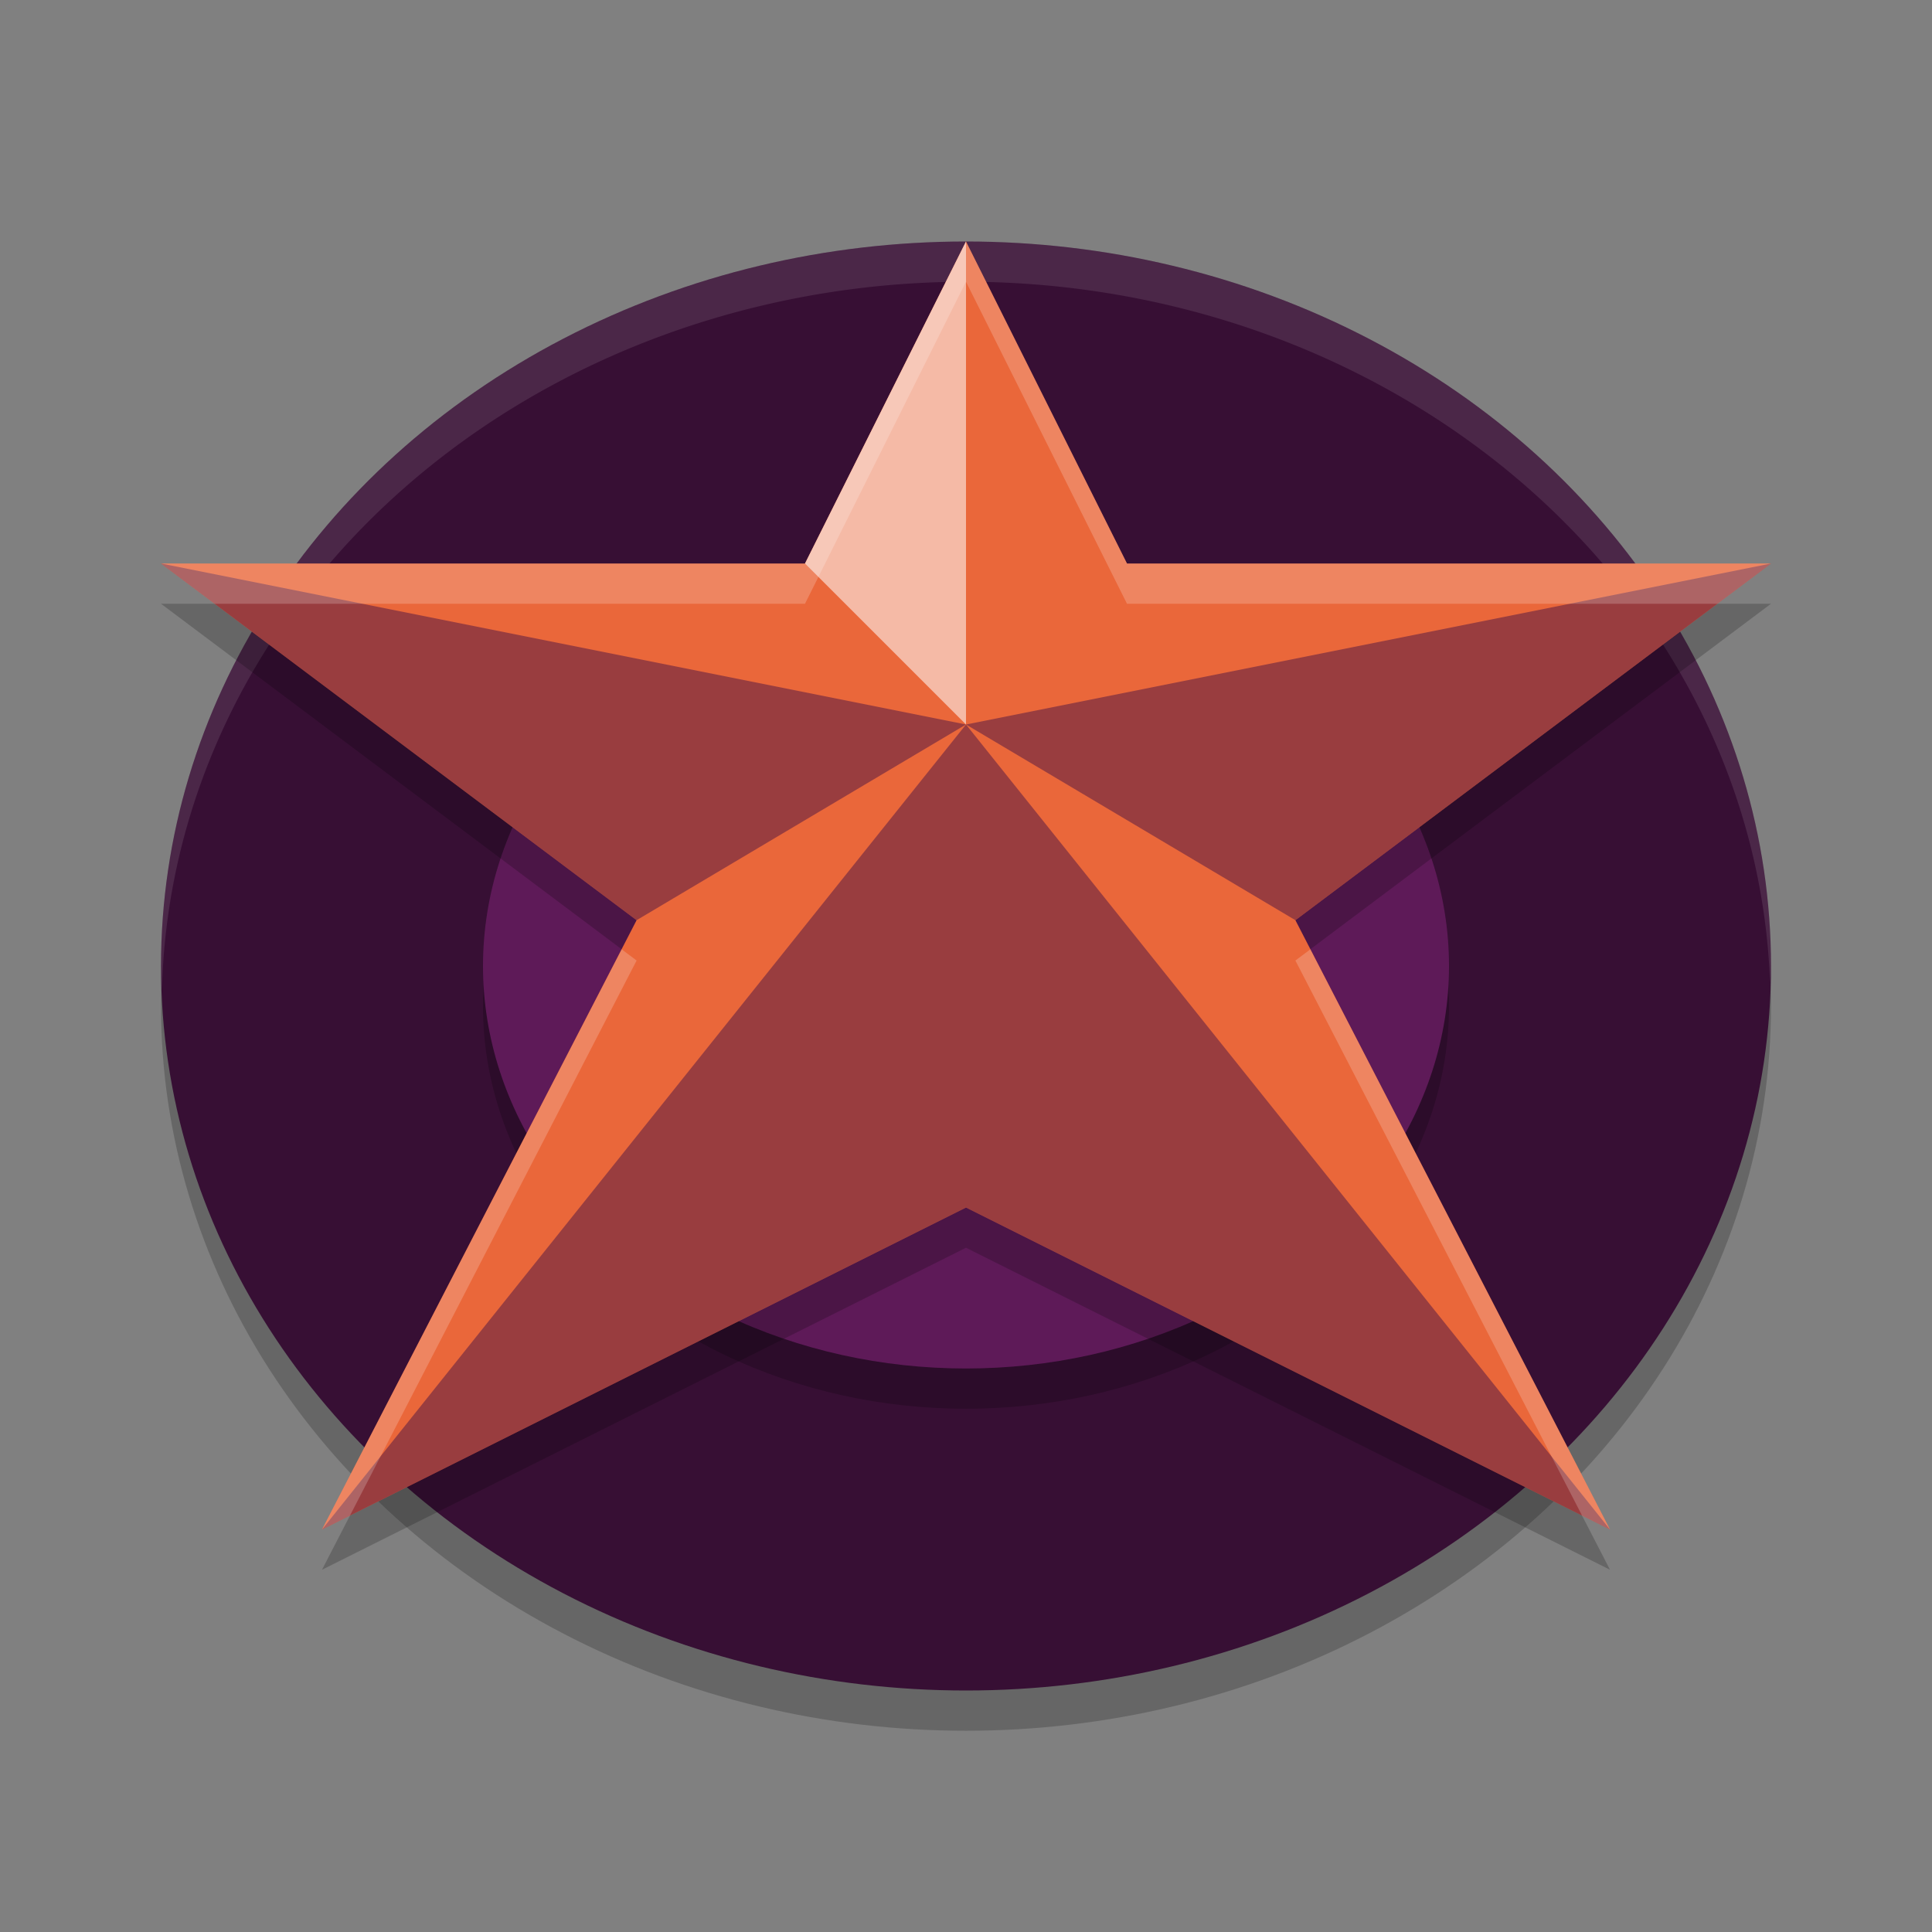 <svg width="48" height="48" version="1.1" xmlns="http://www.w3.org/2000/svg">
 <rect width="100%" height="100%" fill="#808080" stroke="none"/>
 <g transform="matrix(2,0,0,2,2,2)">
  <ellipse cx="11" cy="11.5" rx="10" ry="9" style="opacity:.2"/>
  <ellipse cx="11" cy="11" rx="10" ry="9" style="fill:#370f34"/>
  <path d="M 11,2 A 10,9 0 0 0 1,11 10,9 0 0 0 1.012,11.293 10,9 0 0 1 11,2.5 10,9 0 0 1 20.988,11.207 10,9 0 0 0 21,11 10,9 0 0 0 11,2 Z" style="fill:#ffffff;opacity:.1"/>
  <ellipse cx="11" cy="11.5" rx="6" ry="5" style="opacity:.2"/>
  <ellipse cx="11" cy="11" rx="6" ry="5" style="fill:#5e1a58"/>
  <path d="m 11,2.5 -2,4 H 1 L 6.908,10.931 3,18.5 l 8,-4 8,4 L 15.092,10.931 21,6.5 h -8 z" style="opacity:.2"/>
  <path d="M 11,2 9,6 H 1 L 6.908,10.431 3,18 11,14 19,18 15.092,10.431 21,6 h -8 z" style="fill:#ea673a"/>
  <path d="m3 18 8-10 8 10-8-4z" style="fill:#491444;opacity:.5"/>
  <path d="m11 8-10-2 5.908 4.431z" style="fill:#491444;opacity:.5"/>
  <path d="m11 8 10-2-5.908 4.431z" style="fill:#491444;opacity:.5"/>
  <path d="m11 8v-6l-2 4z" style="fill:#f5baa6"/>
  <path d="M 11,2 9,6 H 1 L 1.666,6.5 H 9 l 2,-4 2,4 h 7.334 L 21,6 H 13 Z M 6.723,10.793 3,18 3.348,17.826 6.908,10.932 Z m 8.555,0 -0.186,0.139 3.561,6.895 L 19,18 Z" style="fill:#ffffff;opacity:.2"/>
 </g>
</svg>
